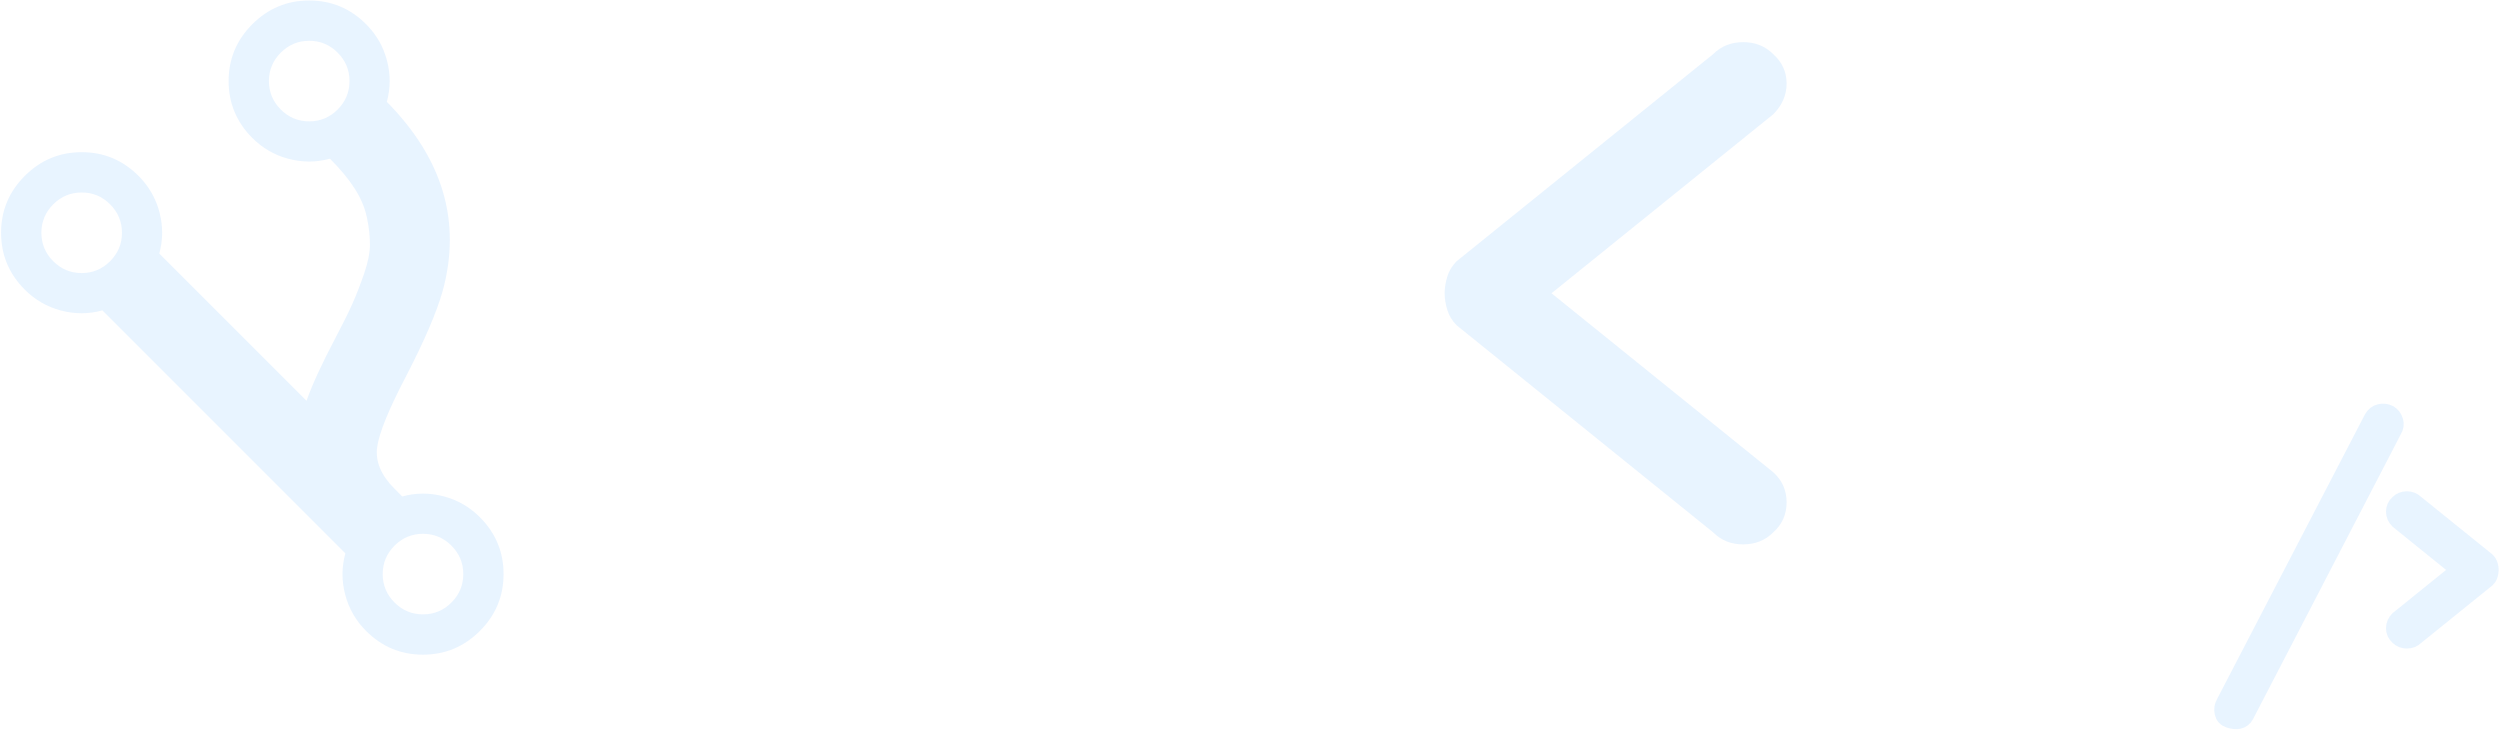 <?xml version="1.0" encoding="UTF-8"?>
<svg width="1558px" height="455px" viewBox="0 0 1558 455" version="1.1" xmlns="http://www.w3.org/2000/svg" xmlns:xlink="http://www.w3.org/1999/xlink">
    <!-- Generator: Sketch 50 (54983) - http://www.bohemiancoding.com/sketch -->
    <title>Group</title>
    <desc>Created with Sketch.</desc>
    <defs></defs>
    <g id="Page-1" stroke="none" stroke-width="1" fill="none" fill-rule="evenodd" opacity="0.3">
        <g id="Group" transform="translate(-20, -44)" fill="#B3D9FF">
            <g id="Group-16" transform="translate(1405.369, 300.259)" stroke="#B3D9FF" stroke-width="11">
                <path d="M103.512,1.714 C101.668,0.792 99.786,0.562 97.865,1.023 C95.944,1.484 94.446,2.636 93.37,4.48 L1.168,181.97 C0.092,183.814 -0.215,185.773 0.246,187.848 C0.707,189.922 1.936,191.267 3.934,191.882 C6.239,192.65 8.237,192.842 9.927,192.458 C11.617,192.074 12.924,191.036 13.846,189.346 L106.048,11.626 C107.124,9.936 107.393,8.13 106.855,6.209 C106.317,4.288 105.203,2.79 103.512,1.714 Z" id="Path"></path>
                <path d="M164.233,93.364 L119.813,57.504 C118.425,56.116 116.69,55.422 114.608,55.422 C112.525,55.422 110.79,56.116 109.402,57.504 C107.86,58.893 107.089,60.589 107.089,62.594 C107.089,64.599 107.86,66.373 109.402,67.915 L147.807,98.917 L109.402,129.918 C107.86,131.46 107.089,133.234 107.089,135.239 C107.089,137.244 107.86,138.941 109.402,140.329 C110.79,141.717 112.525,142.411 114.608,142.411 C116.69,142.411 118.425,141.717 119.813,140.329 L164.233,104.469 C165.004,103.698 165.544,102.811 165.852,101.809 C166.161,100.806 166.315,99.842 166.315,98.917 C166.315,97.991 166.161,97.027 165.852,96.025 C165.544,95.022 165.004,94.135 164.233,93.364 Z" id="Path"></path>
            </g>
            <path d="M1125.087,338.309 L986.9,226.761 L1125.087,115.212 C1130.637,109.662 1133.411,103.28 1133.411,96.065 C1133.411,88.851 1130.637,82.746 1125.087,77.751 C1120.092,72.757 1113.849,70.259 1106.357,70.259 C1098.865,70.259 1092.621,72.757 1087.626,77.751 L927.795,206.782 C925.02,209.557 923.078,212.748 921.968,216.355 C920.858,219.962 920.303,223.431 920.303,226.761 C920.303,230.091 920.858,233.559 921.968,237.166 C923.078,240.774 925.02,243.965 927.795,246.74 L1087.626,375.77 C1092.621,380.765 1098.865,383.262 1106.357,383.262 C1113.849,383.262 1120.092,380.765 1125.087,375.77 C1130.637,370.775 1133.411,364.532 1133.411,357.04 C1133.411,349.548 1130.637,343.304 1125.087,338.309 Z" id="Fill-1"></path>
            <path d="M355.41,83.84 C345.659,74.093 333.813,69.226 319.887,69.226 C305.974,69.226 294.127,74.093 284.376,83.84 C274.645,93.591 269.762,105.422 269.762,119.347 C269.762,128.409 272.013,136.798 276.552,144.546 C281.075,152.29 287.165,158.347 294.833,162.698 C294.833,171.744 294.095,179.725 292.609,186.595 C291.123,193.462 288.695,199.519 285.302,204.731 C281.905,209.959 278.383,214.402 274.721,218.048 C271.06,221.709 265.928,225.155 259.306,228.36 C252.703,231.585 246.57,234.277 240.905,236.468 C235.256,238.644 227.633,241.208 218.058,244.168 C200.655,249.565 187.242,254.528 177.84,259.051 L177.84,129.271 C185.507,124.92 191.593,118.878 196.116,111.134 C200.655,103.386 202.906,94.981 202.906,85.923 C202.906,72.01 198.039,60.164 188.292,50.413 C178.541,40.682 166.71,35.798 152.785,35.798 C138.855,35.798 127.009,40.665 117.258,50.413 C107.527,60.164 102.643,72.01 102.643,85.923 C102.643,94.981 104.911,103.386 109.434,111.134 C113.957,118.878 120.046,124.92 127.714,129.271 L127.714,343.398 C120.046,347.732 113.957,353.79 109.434,361.538 C104.911,369.282 102.643,377.687 102.643,386.733 C102.643,400.658 107.511,412.505 117.258,422.24 C127.009,431.991 138.855,436.87 152.785,436.87 C166.71,436.87 178.541,431.991 188.292,422.24 C198.039,412.505 202.906,400.658 202.906,386.733 C202.906,377.687 200.655,369.282 196.116,361.538 C191.593,353.79 185.507,347.732 177.84,343.398 L177.84,336.607 C177.84,324.589 181.453,315.887 188.684,310.487 C195.896,305.09 210.654,298.909 232.937,291.958 C256.445,284.463 274.113,277.408 285.959,270.801 C324.939,248.691 344.61,212.663 344.954,162.698 C352.622,158.347 358.711,152.29 363.234,144.546 C367.757,136.798 370.025,128.409 370.025,119.347 C370.025,105.422 365.157,93.591 355.41,83.84 Z M170.528,404.492 C165.661,409.376 159.748,411.815 152.785,411.815 C145.818,411.815 139.905,409.376 135.021,404.492 C130.154,399.625 127.714,393.711 127.714,386.749 C127.714,379.782 130.154,373.869 135.021,368.985 C139.905,364.118 145.818,361.678 152.785,361.678 C159.748,361.678 165.661,364.118 170.528,368.985 C175.412,373.869 177.852,379.782 177.852,386.749 C177.852,393.711 175.412,399.625 170.528,404.492 Z M170.528,103.683 C165.661,108.567 159.748,110.994 152.785,110.994 C145.818,110.994 139.905,108.567 135.021,103.683 C130.154,98.815 127.714,92.902 127.714,85.94 C127.714,78.973 130.154,73.044 135.021,68.176 C139.905,63.309 145.818,60.869 152.785,60.869 C159.748,60.869 165.661,63.309 170.528,68.176 C175.412,73.044 177.852,78.973 177.852,85.94 C177.852,92.902 175.412,98.815 170.528,103.683 Z M337.647,137.111 C332.779,141.978 326.866,144.418 319.899,144.418 C312.937,144.418 307.007,141.978 302.14,137.111 C297.272,132.243 294.833,126.33 294.833,119.363 C294.833,112.4 297.272,106.471 302.14,101.604 C307.007,96.72 312.937,94.296 319.899,94.296 C326.866,94.296 332.779,96.72 337.647,101.604 C342.53,106.471 344.954,112.4 344.954,119.363 C344.954,126.33 342.53,132.243 337.647,137.111 Z" id="code-fork-symbol" transform="translate(236.334, 236.334) rotate(-45) translate(-236.334, -236.334) "></path>
        </g>
    </g>
</svg>
